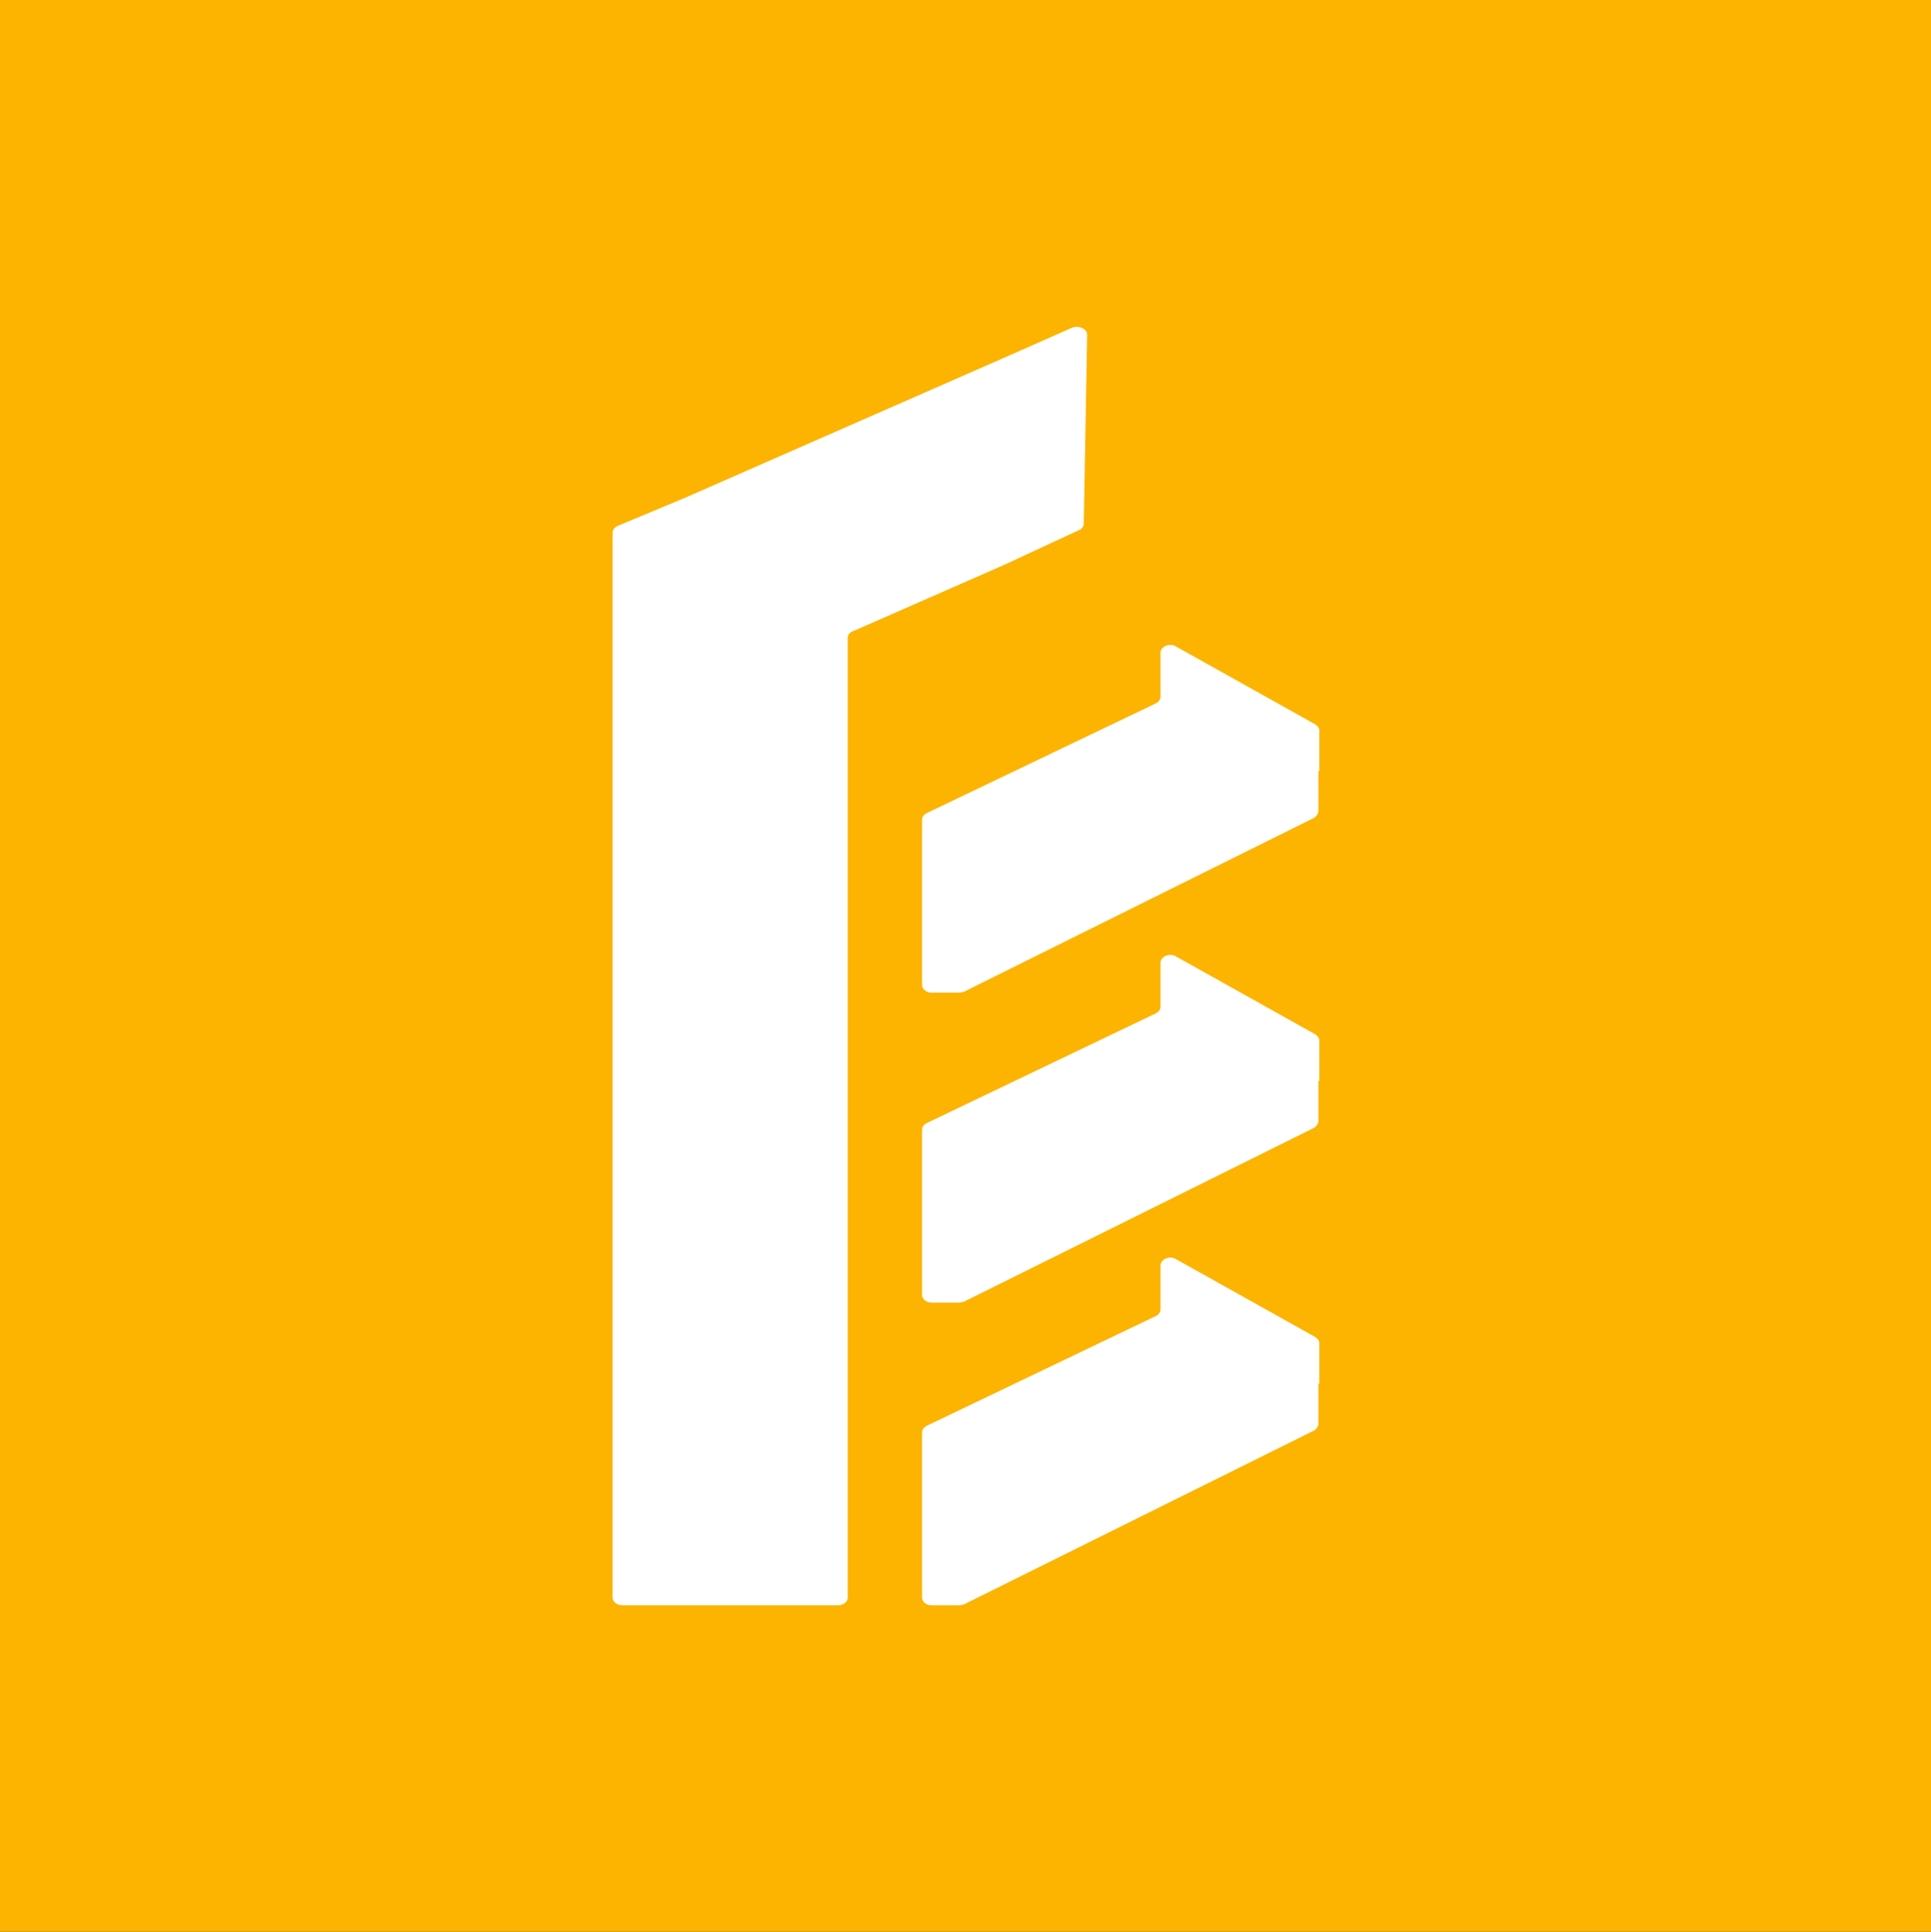 <?xml version="1.0" encoding="UTF-8"?>
<svg id="Layer_1" xmlns="http://www.w3.org/2000/svg" viewBox="0 0 40 40.01">
  <rect x="0" y="0" width="40" height="40.01" fill="#333333" stroke="none"/>
  <defs>
    <style>
      .cls-1 {
        fill: #fcb401;
      }

      .cls-2 {
        fill: #fff;
      }
    </style>
  </defs>
  <rect class="cls-2" x="3" y="2" width="34" height="35"/>
  <path class="cls-1" d="M40,0H0s0,0,0,0v40.01h40V0s0,0,0,0ZM17.67,13.07c-.07.03-.11.08-.11.14v19.88c0,.09-.09.16-.21.16h-4.45c-.12,0-.21-.07-.21-.16V11.03c0-.06.04-.11.11-.14l1.39-.58,1.39-.61,1.39-.61,1.39-.61,1.39-.61,1.39-.61,1.06-.47c.14-.06.32.02.32.14l-.07,3.92c0,.05-.04.11-.1.13l-1.55.72-1.39.61-1.39.61-.34.15ZM27.31,28.66v.83c0,.05-.04.11-.09.14l-7.25,3.6s-.07.02-.11.02h-.56c-.11,0-.2-.07-.2-.16v-3.42c0-.06.04-.11.1-.14l4.74-2.27c.06-.03.1-.08.1-.14v-.91c0-.13.19-.21.32-.13l2.88,1.61c.05.03.09.08.09.13v.84ZM27.31,22.39v.83c0,.05-.04.11-.09.14l-7.25,3.6s-.07.02-.11.02h-.56c-.11,0-.2-.07-.2-.16v-3.42c0-.06.04-.11.1-.14l4.74-2.27c.06-.03.1-.08.1-.14v-.91c0-.13.19-.21.32-.13l2.88,1.61c.05.03.09.08.09.13v.84ZM27.31,15.97v.83c0,.05-.04.11-.09.14l-7.25,3.6s-.07.02-.11.02h-.56c-.11,0-.2-.07-.2-.16v-3.42c0-.06.04-.11.1-.14l4.74-2.27c.06-.03.1-.08.1-.14v-.91c0-.13.19-.21.32-.13l2.88,1.61c.05.03.09.08.09.13v.84Z"/>
</svg>